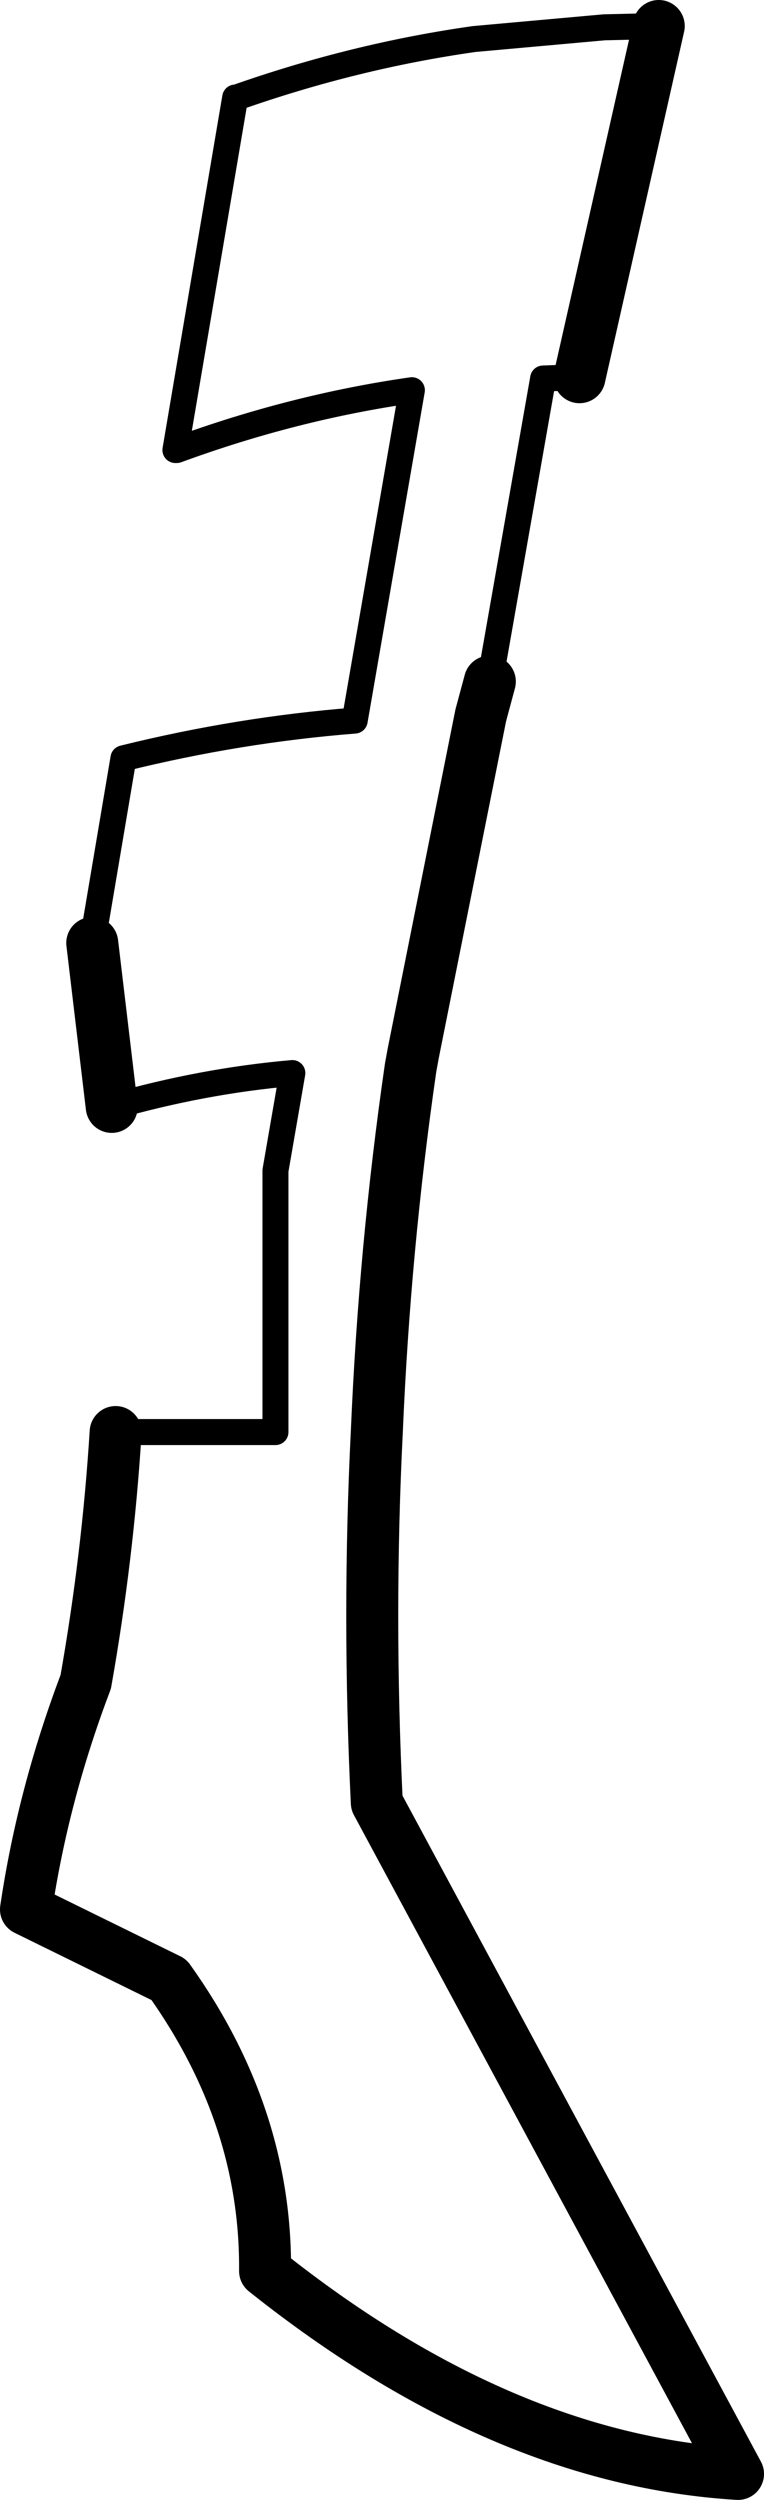 <?xml version="1.0" encoding="UTF-8" standalone="no"?>
<svg xmlns:xlink="http://www.w3.org/1999/xlink" height="96.1px" width="29.4px" xmlns="http://www.w3.org/2000/svg">
  <g transform="matrix(1.0, 0.0, 0.0, 1.0, -194.7, -361.4)">
    <path d="M198.25 397.65 L199.45 390.55 Q203.9 389.45 208.35 389.1 L210.55 376.4 Q206.0 377.05 201.5 378.7 L201.45 378.7 203.75 365.15 203.8 365.15 Q208.35 363.55 212.95 362.9 L217.95 362.45 220.05 362.4 M217.0 375.9 L215.6 375.95 213.55 387.6 M199.15 416.45 L205.3 416.45 205.3 406.4 205.95 402.65 Q202.5 402.95 199.0 403.95" fill="none" stroke="#000000" stroke-linecap="round" stroke-linejoin="round" stroke-width="1.0"/>
    <path d="M220.05 362.4 L217.0 375.9 M213.55 387.6 L213.2 388.9 210.6 401.9 210.5 402.45 Q209.5 409.35 209.2 416.45 208.85 423.45 209.2 430.7 L223.1 456.5 Q214.0 455.95 204.9 448.7 204.95 442.75 201.2 437.5 L195.7 434.8 Q196.35 430.4 198.0 426.05 198.85 421.25 199.15 416.45 M199.0 403.95 L198.25 397.65" fill="none" stroke="#000000" stroke-linecap="round" stroke-linejoin="round" stroke-width="2.0"/>
  </g>
</svg>
